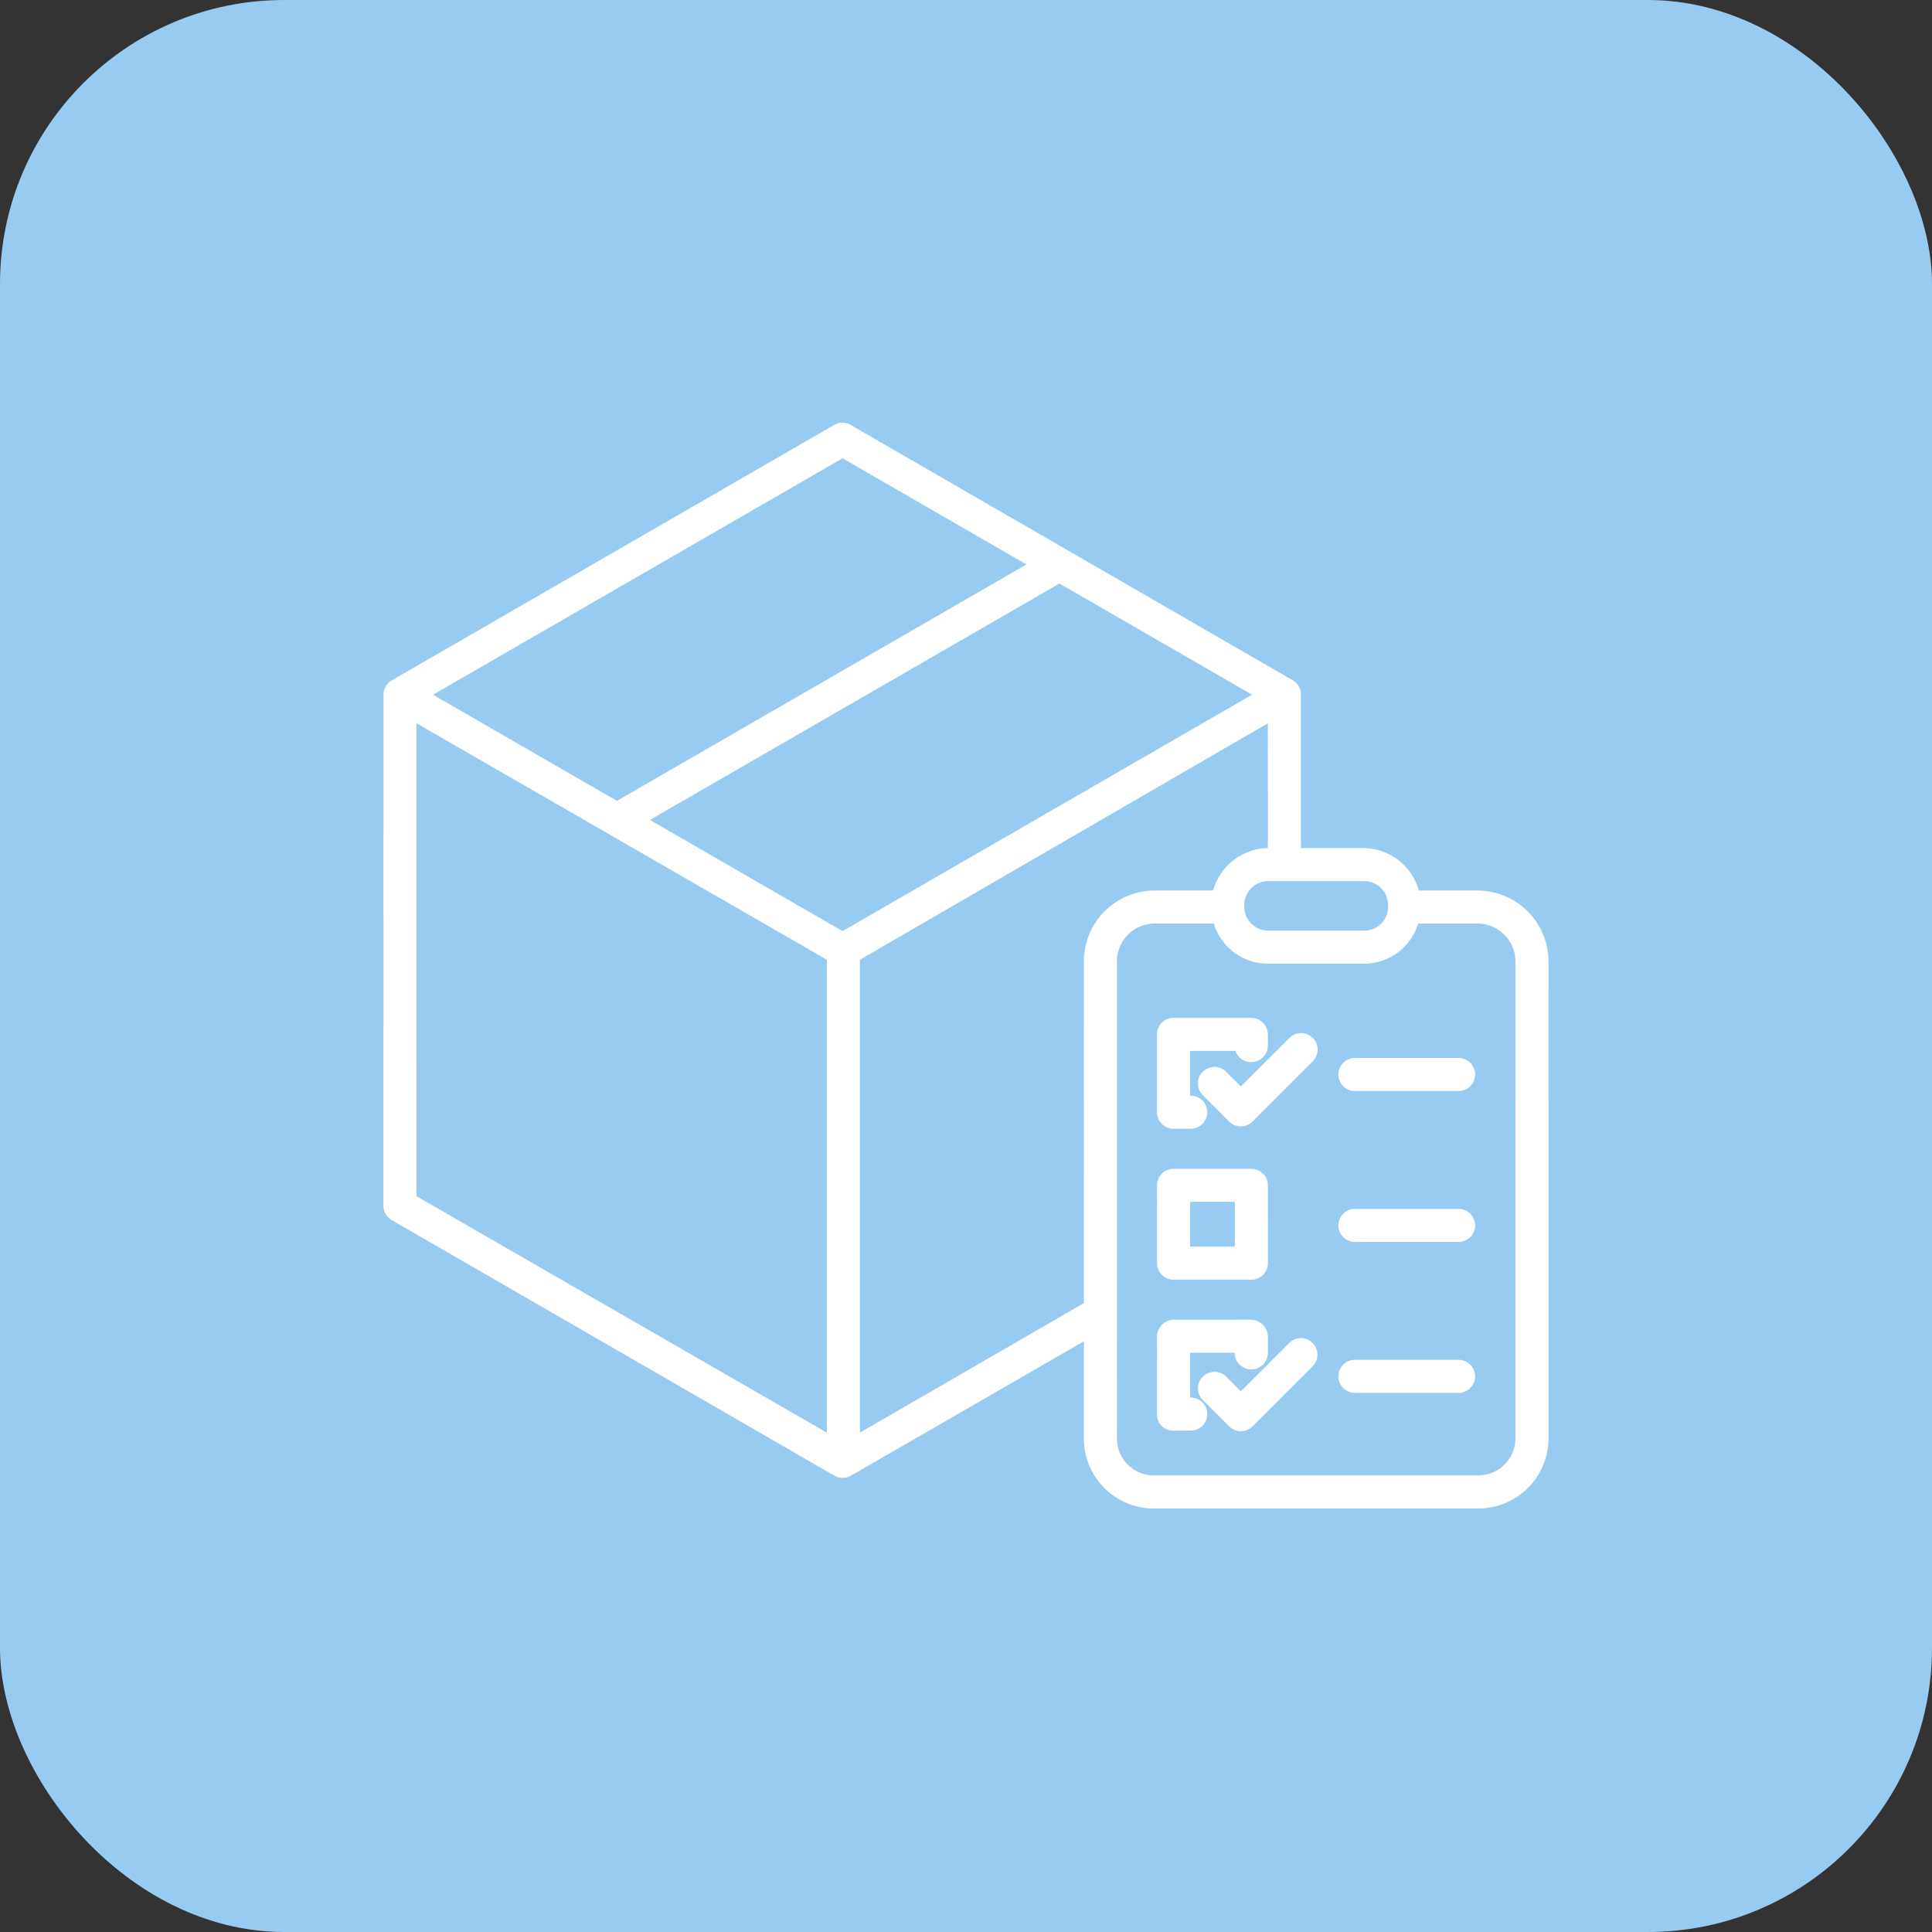 <svg width="68" height="68" fill="none" xmlns="http://www.w3.org/2000/svg"><rect width="100%" height="100%" fill="#333333" stroke="none"/><rect width="68" height="68" rx="10" fill="#97CBF2"/><path d="M52.006 31.344h-2.068a2.037 2.037 0 00-1.944-1.494h-2.207v-5.398a.57.57 0 00-.278-.503l-15.57-8.993a.575.575 0 00-.578 0l-15.575 8.993a.58.58 0 00-.289.503V42.44a.58.58 0 00.29.503l15.577 8.993a.58.58 0 00.29.078.61.61 0 00.3-.078l8.196-4.728v3.418a2.46 2.46 0 002.482 2.467h11.374a2.475 2.475 0 002.497-2.467V33.849a2.507 2.507 0 00-2.497-2.505zm-3.991-.332a.843.843 0 01.843.843v.056a.843.843 0 01-.843.844h-3.377a.843.843 0 01-.843-.844v-.056a.843.843 0 01.843-.843h3.377zM29.655 16.13l6.472 3.737-14.413 8.321-6.473-3.736 14.414-8.322zm-.553 34.295L14.66 42.103V25.457l14.443 8.322v16.646zm.553-17.652l-6.78-3.914 14.414-8.321 6.78 3.913-14.414 8.322zm8.495 1.076v12.016l-7.885 4.56V33.78l14.36-8.323v4.393h.018a2.037 2.037 0 00-1.944 1.494h-2.067a2.493 2.493 0 00-2.482 2.505zm15.19 16.776a1.31 1.31 0 01-1.334 1.305H40.632a1.297 1.297 0 01-1.32-1.305V33.849a1.33 1.33 0 011.32-1.343h2.09a1.987 1.987 0 001.921 1.411h3.351a1.988 1.988 0 001.921-1.411h2.09a1.343 1.343 0 011.336 1.343v16.776z" fill="url(#paint0_linear)"/><path d="M52.006 31.344h-2.068a2.037 2.037 0 00-1.944-1.494h-2.207v-5.398a.57.57 0 00-.278-.503l-15.57-8.993a.575.575 0 00-.578 0l-15.575 8.993a.58.58 0 00-.289.503V42.44a.58.58 0 00.29.503l15.577 8.993a.58.58 0 00.29.078.61.61 0 00.3-.078l8.196-4.728v3.418a2.46 2.46 0 002.482 2.467h11.374a2.475 2.475 0 002.497-2.467V33.849a2.507 2.507 0 00-2.497-2.505zm-3.991-.332a.843.843 0 01.843.843v.056a.843.843 0 01-.843.844h-3.377a.843.843 0 01-.843-.844v-.056a.843.843 0 01.843-.843h3.377zM29.655 16.13l6.472 3.737-14.413 8.321-6.473-3.736 14.414-8.322zm-.553 34.295L14.66 42.103V25.457l14.443 8.322v16.646zm.553-17.652l-6.78-3.914 14.414-8.321 6.78 3.913-14.414 8.322zm8.495 1.076v12.016l-7.885 4.56V33.78l14.36-8.323v4.393h.018a2.037 2.037 0 00-1.944 1.494h-2.067a2.493 2.493 0 00-2.482 2.505zm15.19 16.776a1.31 1.31 0 01-1.334 1.305H40.632a1.297 1.297 0 01-1.32-1.305V33.849a1.33 1.33 0 011.32-1.343h2.09a1.987 1.987 0 001.921 1.411h3.351a1.988 1.988 0 001.921-1.411h2.09a1.343 1.343 0 011.336 1.343v16.776z" fill="#fff"/><path d="M41.3 39.727h.609a.581.581 0 100-1.162h-.023v-1.577h1.602a.56.56 0 00.553.393.583.583 0 00.584-.58v-.391a.588.588 0 00-.587-.584H41.3a.58.58 0 00-.577.584v2.737a.58.58 0 00.577.58z" fill="url(#paint1_linear)"/><path d="M41.3 39.727h.609a.581.581 0 100-1.162h-.023v-1.577h1.602a.56.56 0 00.553.393.583.583 0 00.584-.58v-.391a.588.588 0 00-.587-.584H41.3a.58.58 0 00-.577.584v2.737a.58.58 0 00.577.58z" fill="#fff"/><path d="M41.305 45.04h2.739a.581.581 0 00.581-.581v-2.74a.58.58 0 00-.581-.58h-2.74a.581.581 0 00-.58.58v2.74a.581.581 0 00.58.581zm.58-2.74h1.578v1.578h-1.577V42.3z" fill="url(#paint2_linear)"/><path d="M41.305 45.04h2.739a.581.581 0 00.581-.581v-2.74a.58.58 0 00-.581-.58h-2.74a.581.581 0 00-.58.58v2.74a.581.581 0 00.58.581zm.58-2.74h1.578v1.578h-1.577V42.3z" fill="#fff"/><path d="M41.909 49.19h-.023v-1.577h1.571a.584.584 0 001.168.001v-.56a.606.606 0 00-.587-.603H41.3a.597.597 0 00-.576.604v2.737a.56.56 0 00.576.56h.609a.581.581 0 100-1.162z" fill="url(#paint3_linear)"/><path d="M41.909 49.19h-.023v-1.577h1.571a.584.584 0 001.168.001v-.56a.606.606 0 00-.587-.603H41.3a.597.597 0 00-.576.604v2.737a.56.56 0 00.576.56h.609a.581.581 0 100-1.162z" fill="#fff"/><path d="M45.376 36.54l-1.702 1.701-.518-.518a.581.581 0 00-.822.822l.929.929a.581.581 0 00.822 0l2.112-2.113a.581.581 0 10-.821-.822z" fill="url(#paint4_linear)"/><path d="M45.376 36.54l-1.702 1.701-.518-.518a.581.581 0 00-.822.822l.929.929a.581.581 0 00.822 0l2.112-2.113a.581.581 0 10-.821-.822z" fill="#fff"/><path d="M45.376 47.268l-1.702 1.702-.518-.518a.583.583 0 00-.992.41.581.581 0 00.17.412l.929.928a.58.58 0 00.822 0l2.112-2.112a.58.58 0 10-.821-.822z" fill="url(#paint5_linear)"/><path d="M45.376 47.268l-1.702 1.702-.518-.518a.583.583 0 00-.992.41.581.581 0 00.17.412l.929.928a.58.58 0 00.822 0l2.112-2.112a.58.58 0 10-.821-.822z" fill="#fff"/><path d="M51.337 37.237h-3.65a.581.581 0 100 1.162h3.65a.581.581 0 100-1.162z" fill="url(#paint6_linear)"/><path d="M51.337 37.237h-3.65a.581.581 0 100 1.162h3.65a.581.581 0 100-1.162z" fill="#fff"/><path d="M51.337 42.55h-3.65a.581.581 0 100 1.162h3.65a.581.581 0 100-1.162z" fill="url(#paint7_linear)"/><path d="M51.337 42.55h-3.65a.581.581 0 100 1.162h3.65a.581.581 0 100-1.162z" fill="#fff"/><path d="M51.337 47.862h-3.65a.581.581 0 100 1.162h3.65a.581.581 0 100-1.162z" fill="url(#paint8_linear)"/><path d="M51.337 47.862h-3.65a.581.581 0 100 1.162h3.65a.581.581 0 100-1.162z" fill="#fff"/><defs><linearGradient id="paint0_linear" x1="66.449" y1="-.895" x2="61.334" y2="81.287" gradientUnits="userSpaceOnUse"><stop offset=".06" stop-color="#6BE3DF"/><stop offset="1" stop-color="#FFB3EA"/></linearGradient><linearGradient id="paint1_linear" x1="45.762" y1="34.216" x2="45.202" y2="42.601" gradientUnits="userSpaceOnUse"><stop offset=".06" stop-color="#6BE3DF"/><stop offset="1" stop-color="#FFB3EA"/></linearGradient><linearGradient id="paint2_linear" x1="45.762" y1="39.528" x2="45.202" y2="47.914" gradientUnits="userSpaceOnUse"><stop offset=".06" stop-color="#6BE3DF"/><stop offset="1" stop-color="#FFB3EA"/></linearGradient><linearGradient id="paint3_linear" x1="45.762" y1="44.841" x2="45.202" y2="53.227" gradientUnits="userSpaceOnUse"><stop offset=".06" stop-color="#6BE3DF"/><stop offset="1" stop-color="#FFB3EA"/></linearGradient><linearGradient id="paint4_linear" x1="47.592" y1="35.017" x2="47.225" y2="42.068" gradientUnits="userSpaceOnUse"><stop offset=".06" stop-color="#6BE3DF"/><stop offset="1" stop-color="#FFB3EA"/></linearGradient><linearGradient id="paint5_linear" x1="47.592" y1="45.746" x2="47.225" y2="52.797" gradientUnits="userSpaceOnUse"><stop offset=".06" stop-color="#6BE3DF"/><stop offset="1" stop-color="#FFB3EA"/></linearGradient><linearGradient id="paint6_linear" x1="53.319" y1="36.758" x2="53.279" y2="39.266" gradientUnits="userSpaceOnUse"><stop offset=".06" stop-color="#6BE3DF"/><stop offset="1" stop-color="#FFB3EA"/></linearGradient><linearGradient id="paint7_linear" x1="53.319" y1="42.07" x2="53.279" y2="44.578" gradientUnits="userSpaceOnUse"><stop offset=".06" stop-color="#6BE3DF"/><stop offset="1" stop-color="#FFB3EA"/></linearGradient><linearGradient id="paint8_linear" x1="53.319" y1="47.383" x2="53.279" y2="49.891" gradientUnits="userSpaceOnUse"><stop offset=".06" stop-color="#6BE3DF"/><stop offset="1" stop-color="#FFB3EA"/></linearGradient></defs></svg>